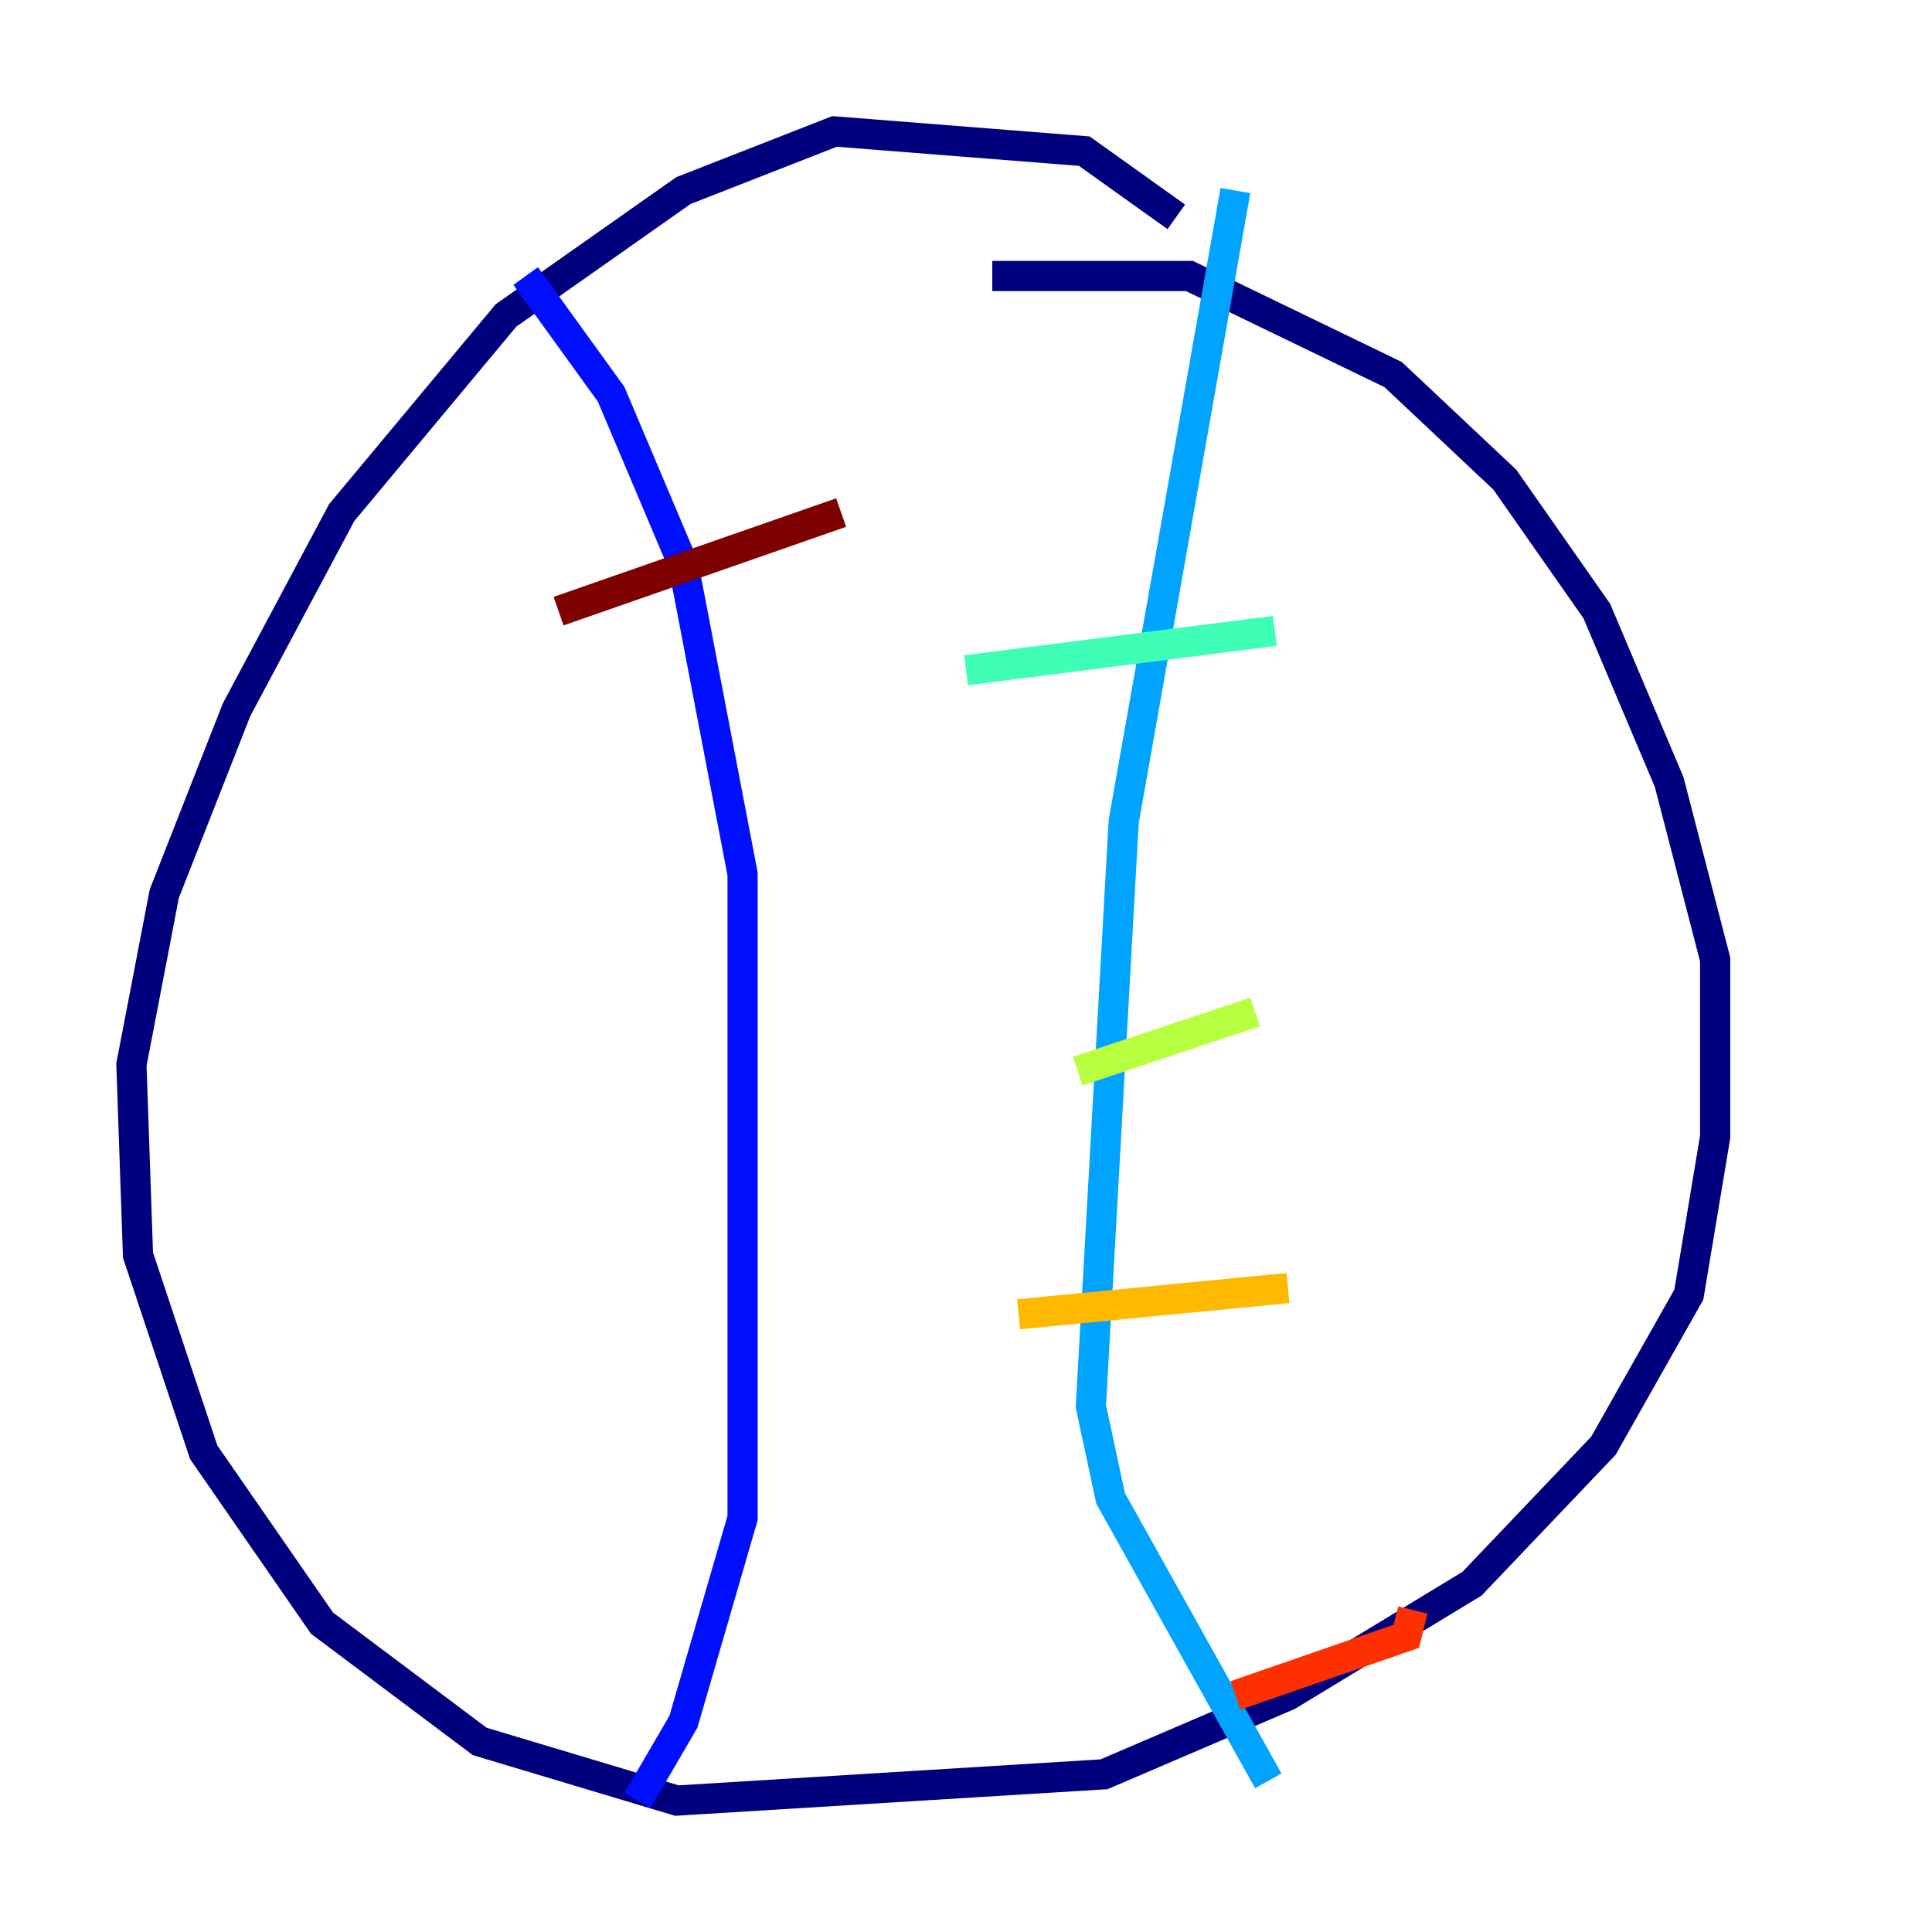 <?xml version="1.0" encoding="utf-8" ?>
<svg baseProfile="tiny" height="128" version="1.2" viewBox="0,0,128,128" width="128" xmlns="http://www.w3.org/2000/svg" xmlns:ev="http://www.w3.org/2001/xml-events" xmlns:xlink="http://www.w3.org/1999/xlink"><defs /><polyline fill="none" points="77.932,14.367 71.837,10.014 55.292,8.707 45.279,12.626 33.524,20.898 22.64,33.959 15.674,47.02 10.884,59.211 8.707,70.531 9.143,83.156 13.497,96.218 21.333,107.537 31.782,115.374 44.843,119.293 73.143,117.551 85.333,112.326 97.524,104.925 106.231,95.782 111.891,85.769 113.633,75.32 113.633,63.565 110.585,51.809 105.796,40.49 99.701,31.782 92.299,24.816 78.803,18.286 65.742,18.286" stroke="#00007f" stroke-width="2" /><polyline fill="none" points="34.83,18.286 40.49,26.122 45.279,37.442 49.197,57.905 49.197,100.571 45.279,114.068 42.231,119.293" stroke="#0010ff" stroke-width="2" /><polyline fill="none" points="81.85,12.626 74.449,54.422 72.272,93.17 73.578,99.265 84.027,117.986" stroke="#00a4ff" stroke-width="2" /><polyline fill="none" points="64.0,44.408 84.463,41.796" stroke="#3fffb7" stroke-width="2" /><polyline fill="none" points="71.401,70.966 83.156,67.048" stroke="#b7ff3f" stroke-width="2" /><polyline fill="none" points="67.483,87.075 85.333,85.333" stroke="#ffb900" stroke-width="2" /><polyline fill="none" points="81.85,112.326 93.17,108.408 93.605,106.667" stroke="#ff3000" stroke-width="2" /><polyline fill="none" points="37.007,40.49 55.728,33.959" stroke="#7f0000" stroke-width="2" /></svg>